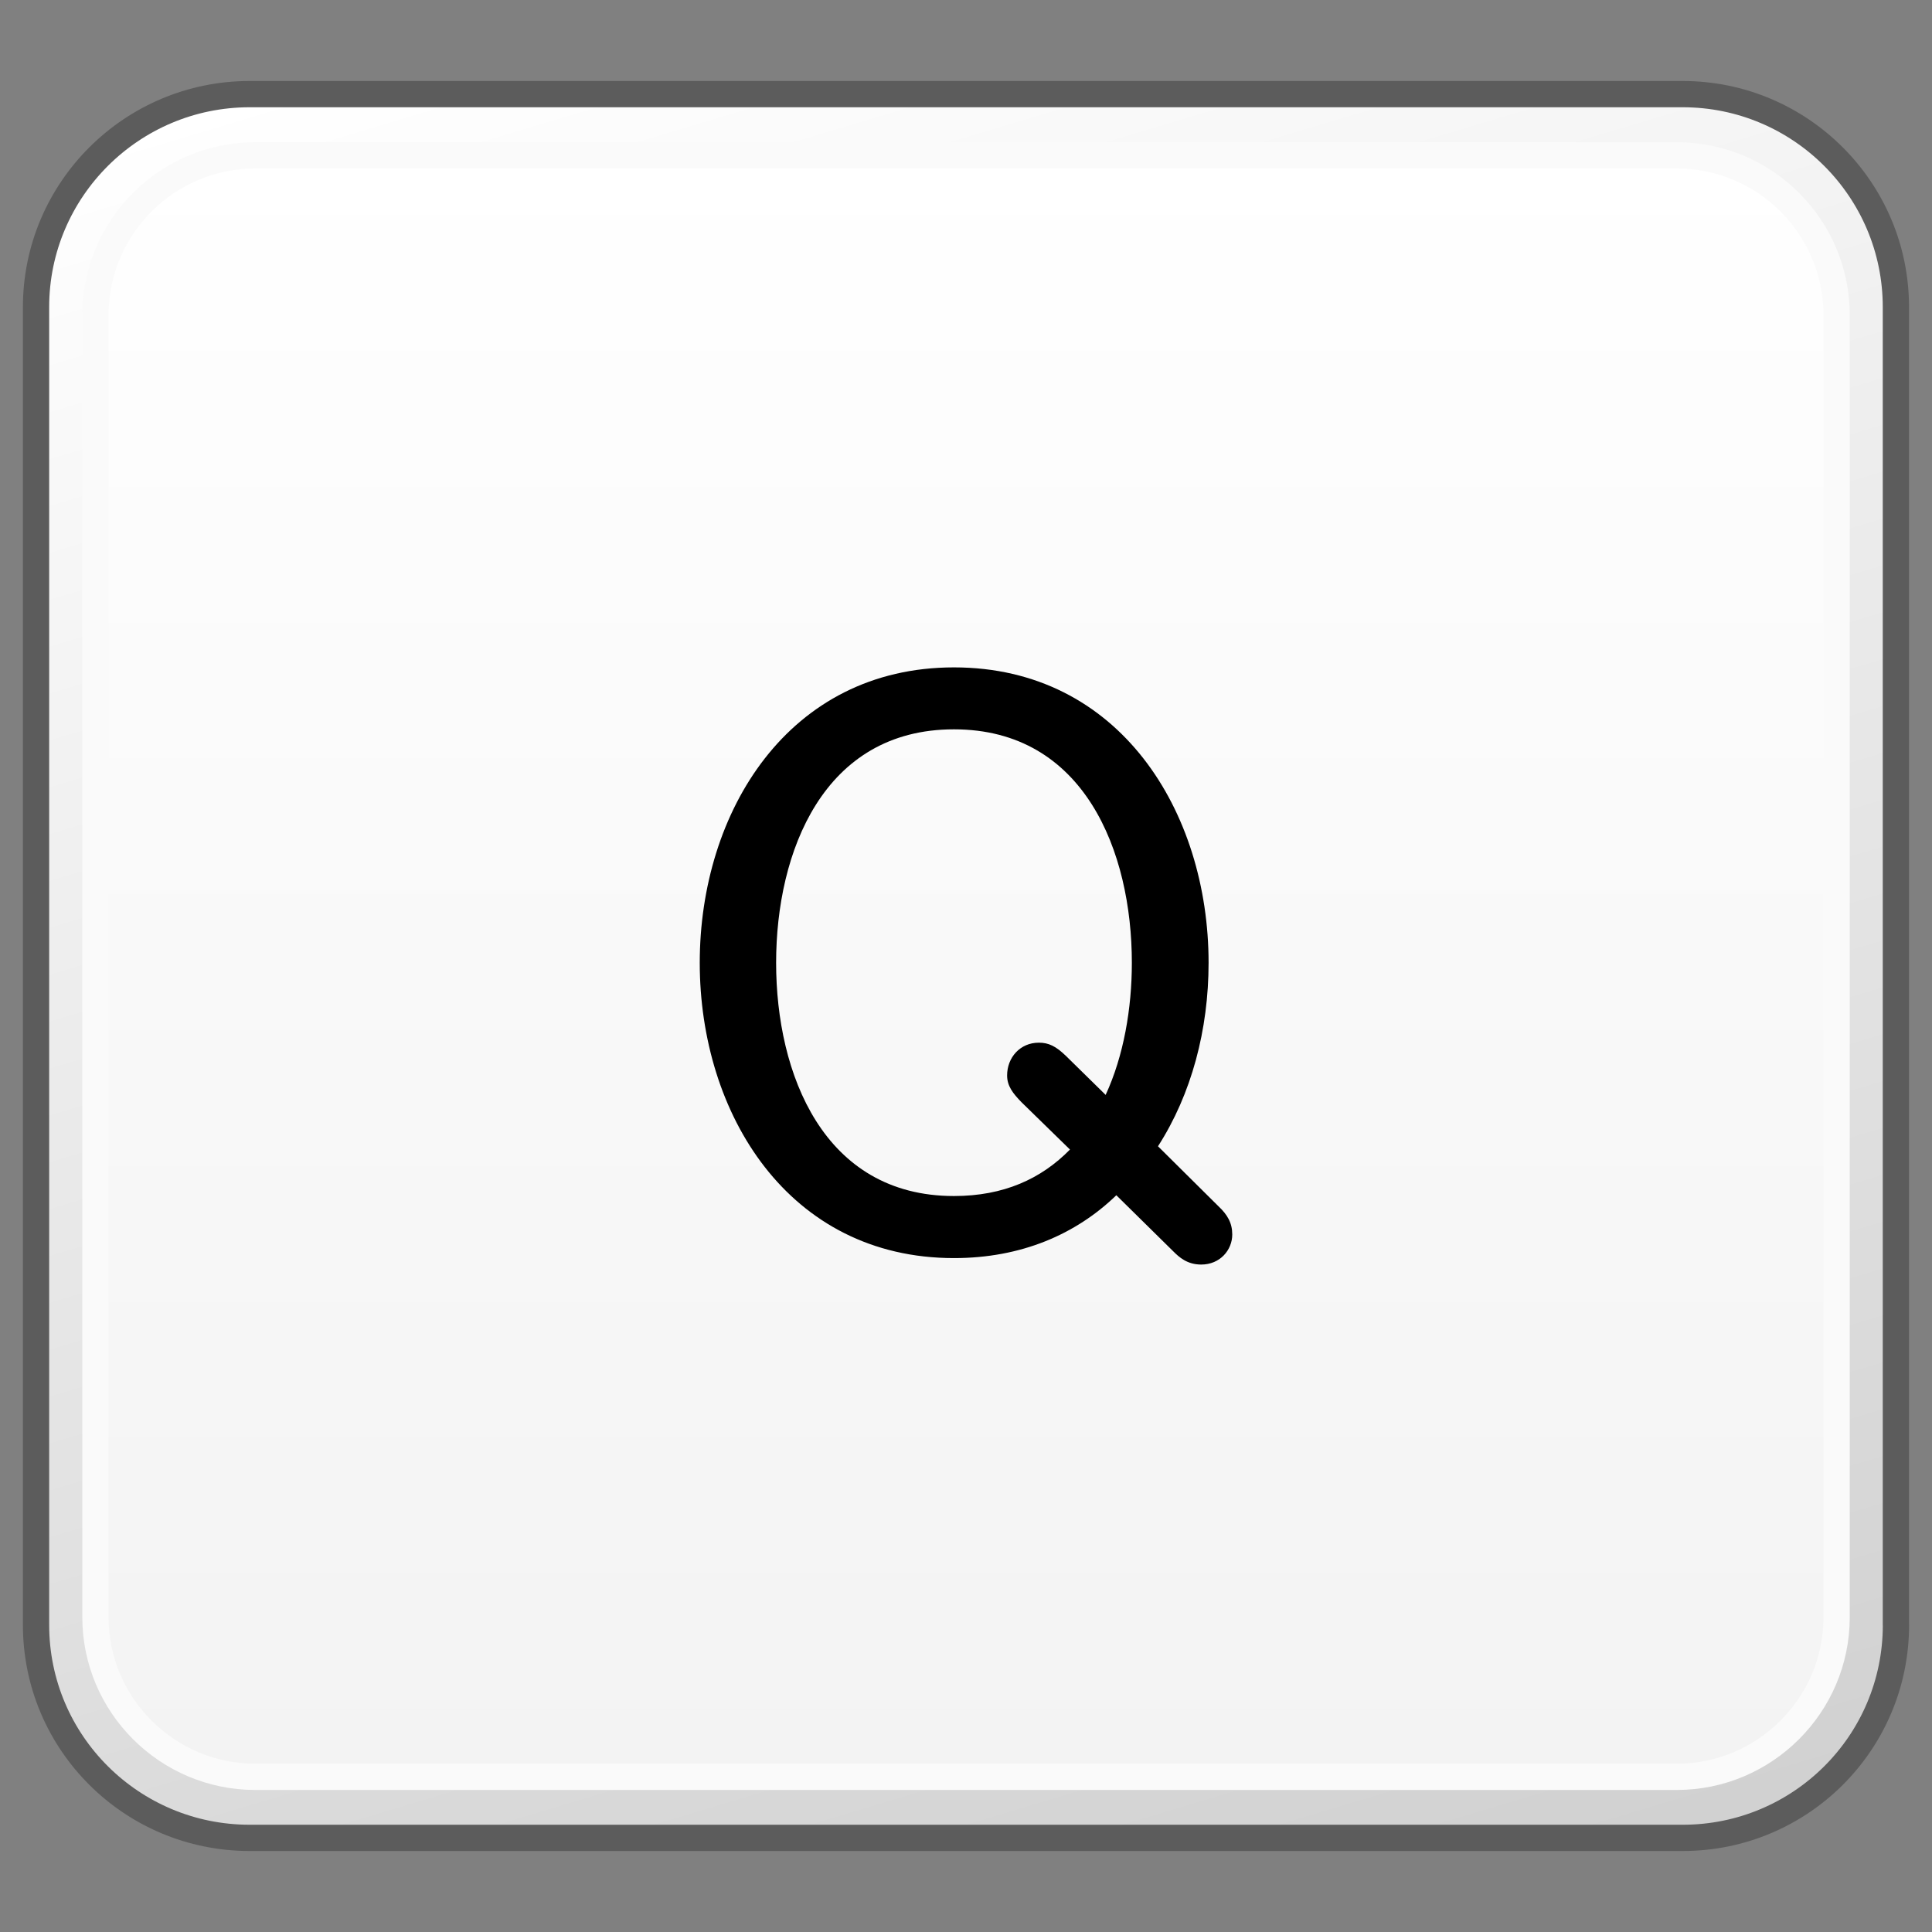 <?xml version="1.0" encoding="utf-8"?>
<!-- Generator: Adobe Illustrator 16.0.4, SVG Export Plug-In . SVG Version: 6.00 Build 0)  -->
<!DOCTYPE svg PUBLIC "-//W3C//DTD SVG 1.1//EN" "http://www.w3.org/Graphics/SVG/1.1/DTD/svg11.dtd">
<svg version="1.1" xmlns="http://www.w3.org/2000/svg" xmlns:xlink="http://www.w3.org/1999/xlink" x="0px" y="0px" width="32px"
	 height="32px" viewBox="0 0 32 32" enable-background="new 0 0 32 32" xml:space="preserve">
<rect x="0" y="0" width="32" height="32" fill="#808080" stroke="none"/>
<g id="Layer_3" display="none">
</g>
<g id="Layer_2">
	<g>
		<g>
			<defs>
				<path id="SVGID_1135_" d="M4.134,1.559c-1.952,0-3.533,1.582-3.533,3.527v21.828c0,1.951,1.581,3.527,3.533,3.527h23.734
					c1.952,0,3.532-1.576,3.532-3.527V5.086c0-1.945-1.58-3.527-3.532-3.527H4.134z"/>
			</defs>
			<clipPath id="SVGID_2_">
				<use xlink:href="#SVGID_1135_"  overflow="visible"/>
			</clipPath>
			
				<linearGradient id="SVGID_3_" gradientUnits="userSpaceOnUse" x1="29.493" y1="-677.263" x2="31.233" y2="-677.263" gradientTransform="matrix(5.861 19.169 19.169 -5.861 12820.549 -4535.236)">
				<stop  offset="0" style="stop-color:#FFFFFF"/>
				<stop  offset="1" style="stop-color:#D0D0D0"/>
			</linearGradient>
			<polygon clip-path="url(#SVGID_2_)" fill="url(#SVGID_3_)" points="28.771,-7.037 39.494,27.973 3.232,39.039 -7.489,4.027 			
				"/>
		</g>
		<path fill="none" stroke="#5C5C5C" stroke-width="0.435" stroke-linejoin="round" d="M31.403,26.914
			c0,1.953-1.582,3.527-3.532,3.527H4.135c-1.951,0-3.538-1.574-3.538-3.527V5.086c0-1.945,1.587-3.527,3.538-3.527h23.735
			c1.95,0,3.532,1.582,3.532,3.527V26.914z"/>
		<g>
			<defs>
				<path id="SVGID_1138_" d="M4.23,2.57c-1.459,0-2.646,1.188-2.646,2.648v21.568c0,1.455,1.188,2.641,2.646,2.641h23.542
					c1.462,0,2.648-1.186,2.648-2.641V5.219c0-1.461-1.187-2.648-2.648-2.648H4.23z"/>
			</defs>
			<clipPath id="SVGID_5_">
				<use xlink:href="#SVGID_1138_"  overflow="visible"/>
			</clipPath>
			
				<linearGradient id="SVGID_6_" gradientUnits="userSpaceOnUse" x1="44.822" y1="-666.752" x2="46.56" y2="-666.752" gradientTransform="matrix(0 15.444 15.444 0 10313.529 -689.665)">
				<stop  offset="0" style="stop-color:#FFFFFF"/>
				<stop  offset="1" style="stop-color:#F3F3F3"/>
			</linearGradient>
			<rect x="1.583" y="2.57" clip-path="url(#SVGID_5_)" fill="url(#SVGID_6_)" width="28.837" height="26.857"/>
		</g>
		<path fill="none" stroke="#FAFAFA" stroke-width="0.435" stroke-linejoin="round" d="M30.42,26.787
			c0,1.455-1.19,2.643-2.648,2.643H4.228c-1.457,0-2.647-1.188-2.647-2.643V5.219c0-1.463,1.19-2.646,2.647-2.646h23.544
			c1.458,0,2.648,1.184,2.648,2.646V26.787z"/>
	</g>
</g>
<g id="Layer_1">
	<path d="M18.49,19.797c-0.672,0.65-1.58,1.041-2.689,1.041c-2.742,0-4.211-2.391-4.211-4.891c0-2.502,1.469-4.893,4.211-4.893
		c2.744,0,4.217,2.391,4.217,4.893c0,1.107-0.283,2.176-0.838,3.039l0.996,0.988c0.156,0.146,0.234,0.283,0.234,0.473
		c0,0.258-0.203,0.498-0.514,0.498c-0.232,0-0.365-0.121-0.461-0.217L18.49,19.797z M16.921,18.258
		c-0.145-0.148-0.24-0.271-0.24-0.445c0-0.297,0.215-0.543,0.525-0.543c0.162,0,0.281,0.057,0.447,0.217l0.66,0.648
		c0.299-0.648,0.434-1.432,0.434-2.188c0-1.838-0.785-3.867-2.947-3.867s-2.945,2.029-2.945,3.867c0,1.836,0.783,3.863,2.945,3.863
		c0.822,0,1.445-0.283,1.922-0.77L16.921,18.258z"/>
</g>
<g id="Language_specific">
</g>
<g id="Layer_5">
</g>
</svg>
